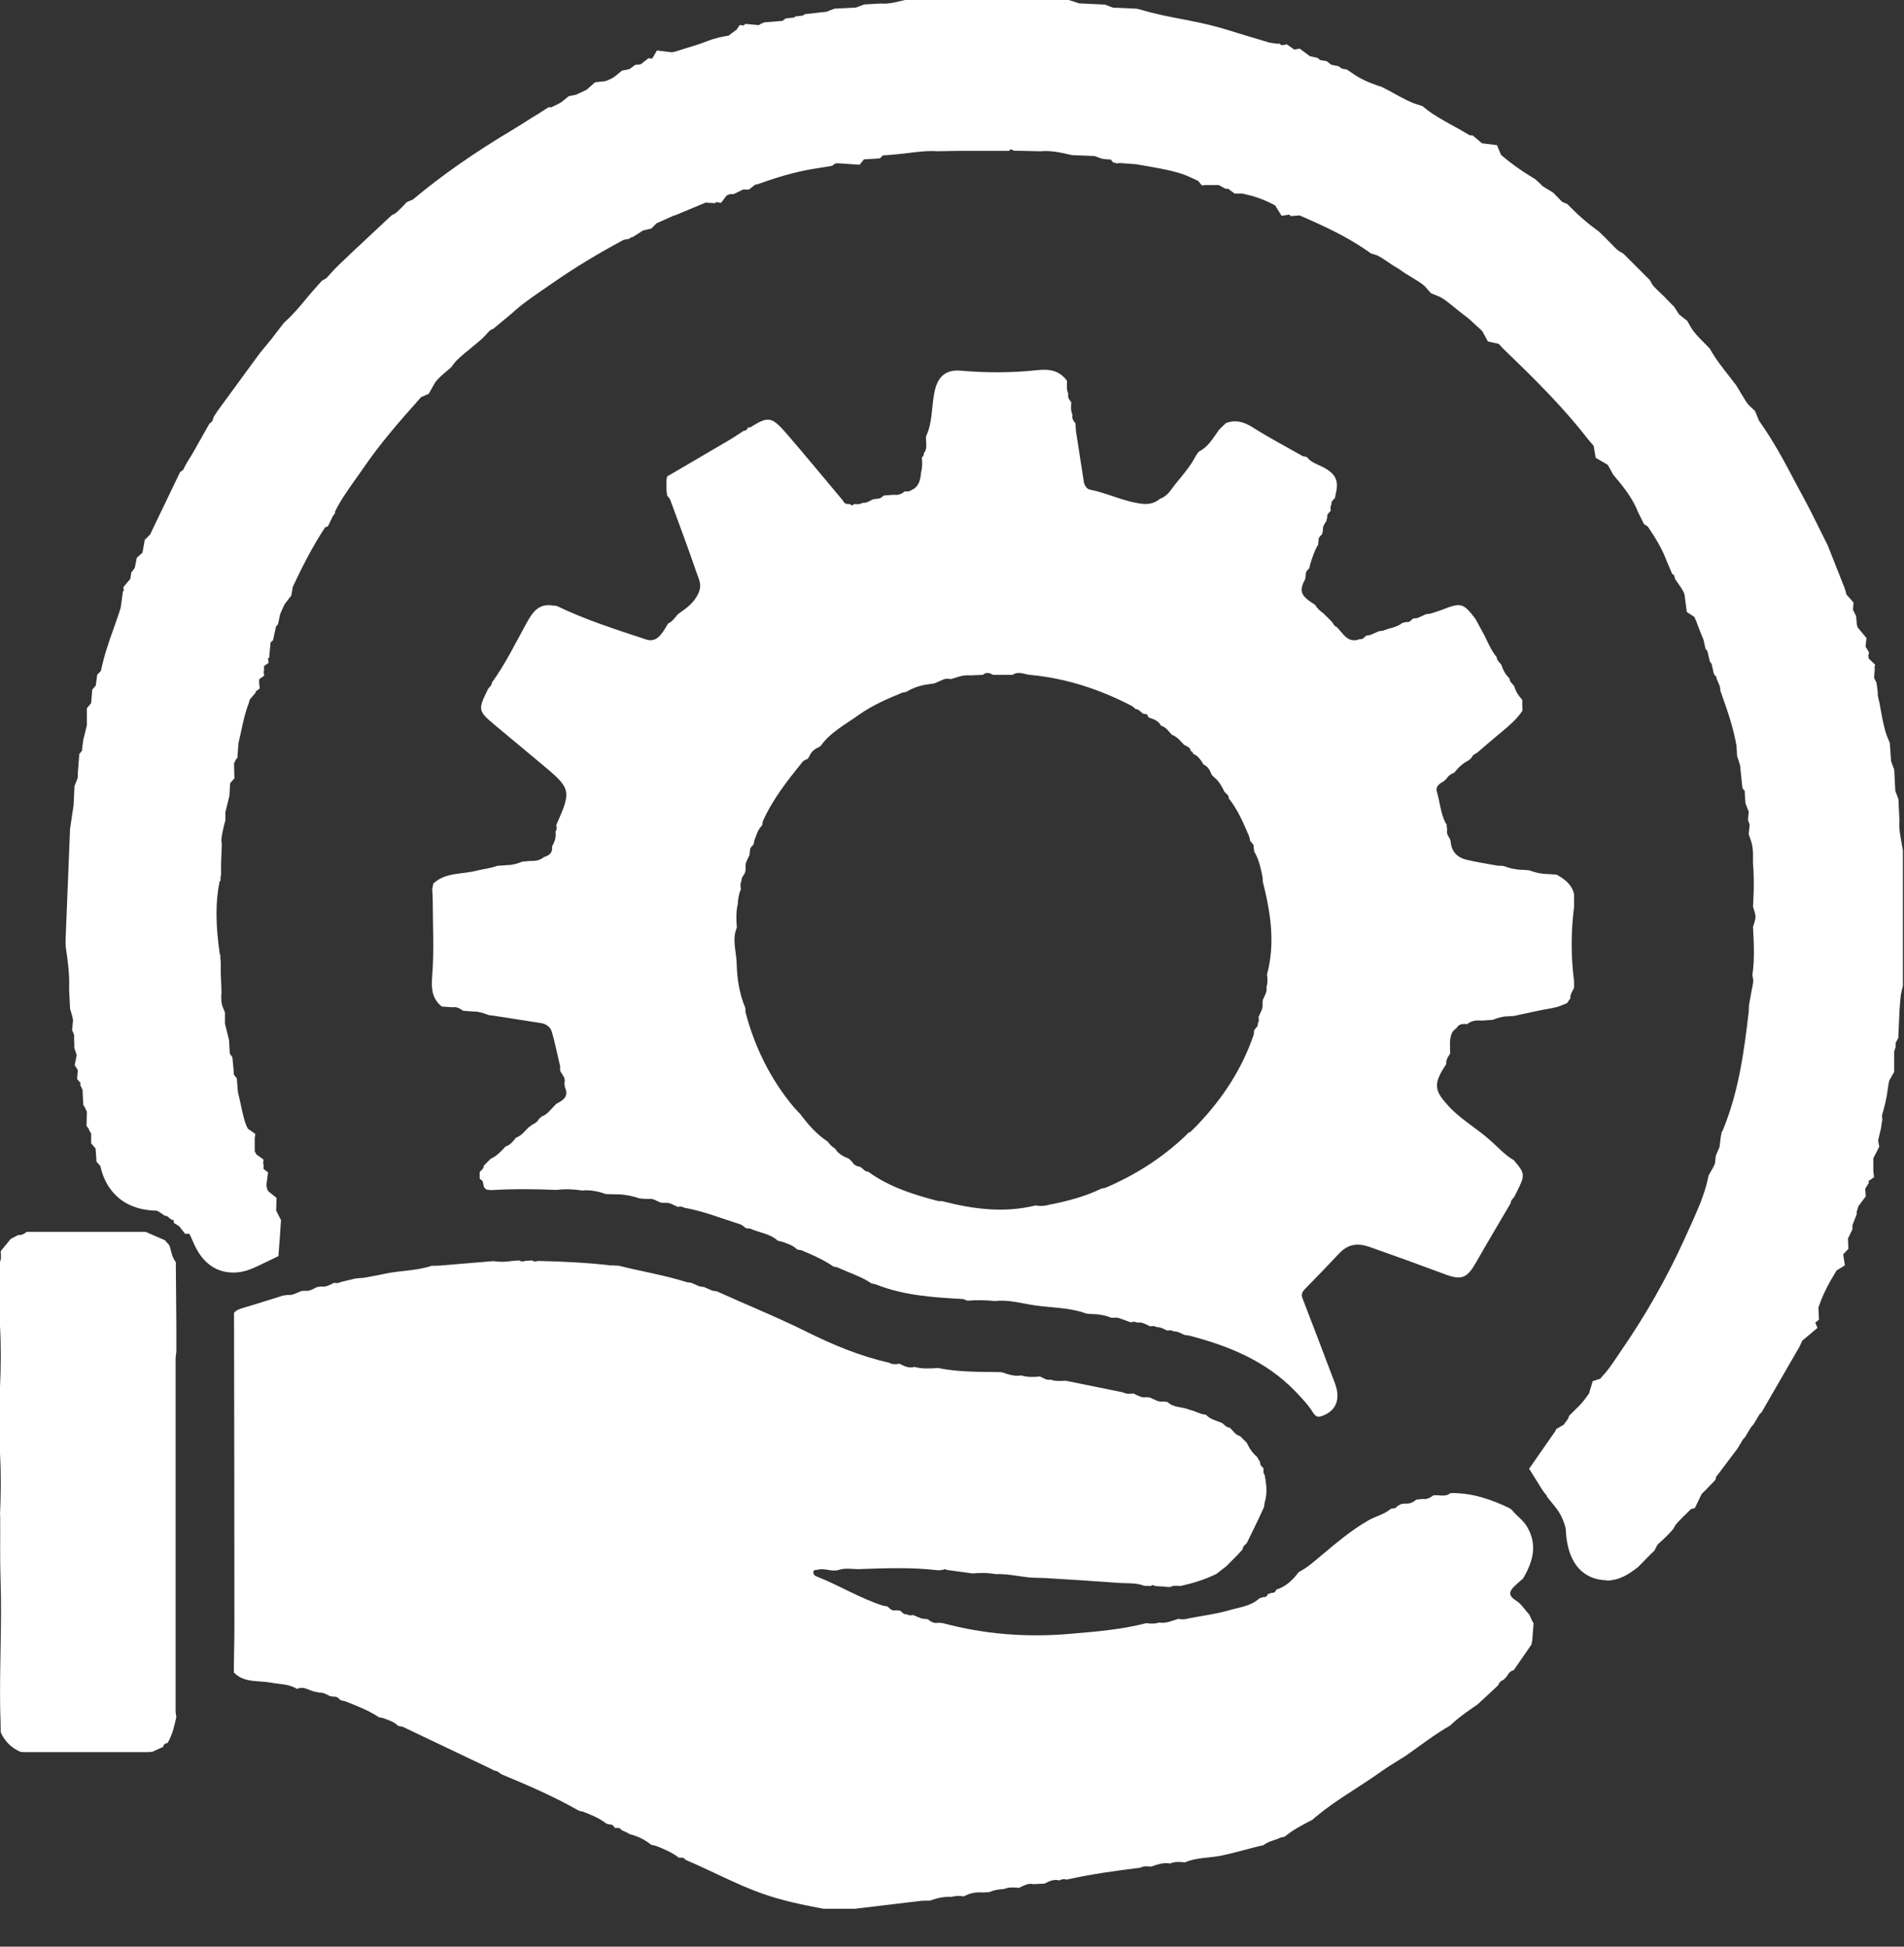 <svg width="45" height="46" viewBox="0 0 45 46" fill="none" xmlns="http://www.w3.org/2000/svg">
<rect x="0" y="0" width="45" height="46" fill="#333333" stroke="none"/>
<g clip-path="url(#clip0_71_33)">
<path d="M20.119 45.105C19.901 45.105 19.682 45.105 19.464 45.105C18.974 45.013 18.489 44.913 18.017 44.747C17.393 44.524 16.807 44.205 16.2 43.947C16.165 43.886 16.104 43.895 16.047 43.899C15.881 43.772 15.689 43.689 15.492 43.615C15.457 43.606 15.427 43.602 15.392 43.593C15.243 43.475 15.077 43.388 14.889 43.344C14.867 43.331 14.85 43.322 14.828 43.309C14.78 43.287 14.736 43.266 14.688 43.244C14.653 43.182 14.592 43.191 14.535 43.196C14.505 43.165 14.492 43.113 14.435 43.117C14.4 43.108 14.369 43.104 14.335 43.095C14.168 42.964 13.976 42.885 13.78 42.811C13.749 42.802 13.714 42.798 13.684 42.789C13.102 42.457 12.491 42.191 11.875 41.937C11.857 41.929 11.84 41.916 11.822 41.907C11.779 41.867 11.735 41.841 11.674 41.837C11.652 41.824 11.634 41.815 11.613 41.802C10.914 41.47 10.21 41.133 9.511 40.801C9.476 40.797 9.446 40.793 9.411 40.784C9.315 40.684 9.184 40.648 9.057 40.6C9.022 40.592 8.991 40.587 8.956 40.579C8.707 40.413 8.428 40.308 8.152 40.199C8.117 40.19 8.087 40.185 8.052 40.177C8.008 40.137 7.969 40.085 7.899 40.094C7.864 40.089 7.833 40.085 7.799 40.081C7.72 40.041 7.641 39.989 7.545 39.998C7.51 39.989 7.48 39.98 7.445 39.976C7.305 39.95 7.178 39.832 7.021 39.91C6.833 39.792 6.615 39.801 6.409 39.762C6.108 39.705 5.771 39.775 5.527 39.521C5.527 39.163 5.54 38.805 5.54 38.442C5.54 35.969 5.535 33.497 5.531 31.024C5.588 30.954 5.662 30.932 5.745 30.906C6.064 30.814 6.379 30.709 6.693 30.613C6.728 30.613 6.759 30.604 6.794 30.6C6.92 30.617 7.025 30.539 7.139 30.504C7.156 30.504 7.174 30.504 7.196 30.5C7.314 30.521 7.401 30.456 7.497 30.412C7.532 30.412 7.563 30.403 7.598 30.399C7.711 30.421 7.803 30.355 7.899 30.312C7.951 30.325 8.004 30.325 8.052 30.294C8.17 30.268 8.288 30.237 8.401 30.211C8.467 30.207 8.537 30.198 8.602 30.194C8.755 30.163 8.908 30.141 9.061 30.106C9.441 30.019 9.834 30.036 10.206 29.91C10.271 29.91 10.341 29.91 10.407 29.905C10.826 29.87 11.246 29.835 11.665 29.8C11.814 29.827 11.962 29.818 12.111 29.796C12.163 29.796 12.216 29.787 12.268 29.783C12.312 29.814 12.364 29.814 12.412 29.796C12.465 29.796 12.517 29.787 12.569 29.783C12.617 29.814 12.665 29.814 12.714 29.796C13.286 29.809 13.858 29.835 14.426 29.901C14.492 29.901 14.557 29.905 14.627 29.91C15.165 30.045 15.711 30.133 16.235 30.299C16.27 30.303 16.3 30.307 16.335 30.312C16.401 30.342 16.471 30.369 16.536 30.399C16.571 30.403 16.602 30.408 16.637 30.412C16.702 30.443 16.772 30.469 16.838 30.5C16.873 30.504 16.903 30.508 16.938 30.513C17.642 30.832 18.358 31.12 19.053 31.465C19.678 31.775 20.32 32.046 21.006 32.199C21.084 32.243 21.172 32.243 21.259 32.225C21.369 32.282 21.482 32.339 21.613 32.3C21.797 32.352 21.98 32.339 22.168 32.326C22.614 32.417 23.068 32.417 23.522 32.422C23.575 32.422 23.623 32.422 23.675 32.426C23.824 32.474 23.968 32.531 24.13 32.501C24.278 32.544 24.431 32.544 24.58 32.527C24.663 32.562 24.733 32.623 24.833 32.601C24.947 32.645 25.065 32.632 25.187 32.627C25.637 32.719 26.091 32.811 26.541 32.902C26.62 32.946 26.707 32.937 26.79 32.929C26.886 32.972 26.978 33.038 27.092 33.016C27.127 33.016 27.157 33.025 27.192 33.029C27.288 33.073 27.38 33.138 27.494 33.117C27.529 33.121 27.559 33.125 27.594 33.13C27.743 33.278 27.961 33.234 28.132 33.322H28.145H28.158C28.241 33.352 28.319 33.383 28.402 33.414C28.437 33.418 28.468 33.427 28.503 33.431C28.599 33.536 28.73 33.566 28.857 33.615C28.931 33.641 28.966 33.733 29.058 33.733C29.141 33.798 29.189 33.907 29.307 33.934C29.359 33.986 29.416 34.043 29.468 34.095C29.525 34.222 29.604 34.335 29.709 34.427C29.735 34.467 29.757 34.506 29.783 34.55C29.77 34.624 29.831 34.654 29.866 34.702C29.857 34.755 29.853 34.807 29.888 34.851C29.932 35.069 29.958 35.292 29.888 35.511C29.884 35.546 29.879 35.576 29.875 35.611C29.814 35.747 29.752 35.878 29.687 36.013L29.468 36.463C29.425 36.507 29.372 36.542 29.368 36.612C29.316 36.669 29.263 36.73 29.206 36.786C29.132 36.861 29.053 36.939 28.979 37.014C28.905 37.07 28.831 37.127 28.756 37.188C28.485 37.324 28.197 37.411 27.904 37.477C27.817 37.472 27.734 37.459 27.651 37.503C27.599 37.503 27.546 37.494 27.494 37.49C27.428 37.49 27.358 37.481 27.293 37.477C27.262 37.45 27.232 37.45 27.201 37.477C27.148 37.477 27.096 37.477 27.044 37.472C26.838 37.394 26.624 37.42 26.415 37.402C25.838 37.359 25.261 37.324 24.684 37.289C24.584 37.289 24.483 37.28 24.383 37.28C24.099 37.258 23.819 37.184 23.531 37.197C23.348 37.162 23.164 37.166 22.981 37.18C22.78 37.153 22.579 37.123 22.378 37.097C22.347 37.075 22.317 37.075 22.286 37.097C22.247 37.097 22.203 37.11 22.164 37.105C21.535 37.031 20.905 37.057 20.276 37.079C20.123 37.075 19.975 37.048 19.822 37.097C19.656 37.149 19.494 37.048 19.332 37.092C19.289 37.105 19.223 37.079 19.223 37.158C19.223 37.202 19.254 37.236 19.293 37.249C19.831 37.459 20.324 37.769 20.875 37.944C20.91 37.949 20.94 37.953 20.975 37.962C21.032 38.01 21.084 38.08 21.176 38.049C21.211 38.053 21.242 38.058 21.277 38.062C21.325 38.097 21.355 38.158 21.43 38.145C21.478 38.176 21.526 38.176 21.578 38.163C21.644 38.189 21.714 38.219 21.779 38.246C21.827 38.25 21.88 38.259 21.928 38.263C22.002 38.324 22.081 38.368 22.181 38.346L22.282 38.355C23.269 38.621 24.274 38.696 25.292 38.608C25.899 38.556 26.502 38.508 27.096 38.355C27.197 38.372 27.297 38.372 27.398 38.342C27.559 38.368 27.703 38.298 27.848 38.254C27.931 38.272 28.018 38.267 28.101 38.241C28.416 38.18 28.739 38.141 29.045 38.053C29.289 37.979 29.565 37.957 29.765 37.769C29.796 37.761 29.827 37.752 29.857 37.739C29.918 37.748 29.945 37.717 29.966 37.669C29.997 37.66 30.028 37.651 30.058 37.638C30.119 37.647 30.146 37.612 30.163 37.564C30.39 37.494 30.552 37.337 30.692 37.153L30.709 37.14C30.915 37.035 31.081 36.878 31.255 36.734C31.596 36.45 31.933 36.162 32.321 35.939C32.501 35.83 32.715 35.79 32.876 35.651C32.933 35.642 32.99 35.651 33.025 35.589C33.06 35.572 33.09 35.554 33.125 35.537C33.16 35.537 33.191 35.532 33.226 35.528C33.326 35.541 33.405 35.493 33.475 35.436C33.523 35.432 33.575 35.428 33.623 35.419C33.724 35.436 33.802 35.393 33.877 35.336C34.012 35.318 34.156 35.384 34.279 35.283C34.781 35.27 35.24 35.428 35.685 35.642C35.703 35.659 35.725 35.672 35.742 35.69C35.847 35.825 35.996 35.917 36.087 36.07C36.349 36.507 36.227 36.909 35.996 37.302C35.93 37.359 35.86 37.416 35.795 37.481C35.668 37.603 35.642 37.704 35.825 37.818C35.952 37.896 36.039 38.04 36.144 38.154L36.21 38.298C36.21 38.298 36.236 38.337 36.245 38.359C36.236 38.495 36.223 38.63 36.214 38.766C36.205 38.8 36.201 38.831 36.192 38.866C36.066 39.05 35.939 39.233 35.808 39.421C35.799 39.434 35.79 39.447 35.777 39.465C35.69 39.486 35.646 39.552 35.607 39.622C35.581 39.648 35.559 39.67 35.532 39.696C35.471 39.718 35.428 39.762 35.406 39.827C35.244 39.976 35.087 40.124 34.925 40.273C34.698 40.43 34.471 40.583 34.274 40.775C33.903 40.985 33.571 41.247 33.221 41.492C33.012 41.623 32.798 41.749 32.597 41.894C32.099 42.248 31.557 42.545 31.085 42.942C31.063 42.964 31.037 42.982 31.015 43.003C30.788 43.121 30.561 43.235 30.364 43.401C30.329 43.41 30.299 43.414 30.264 43.423C30.133 43.488 29.98 43.506 29.862 43.602C29.827 43.611 29.796 43.619 29.761 43.624C29.46 43.698 29.158 43.79 28.852 43.851C28.568 43.908 28.276 43.89 28.005 44.008C27.887 43.995 27.769 43.986 27.655 44.035C27.494 44.004 27.349 44.061 27.201 44.109C27.114 44.1 27.031 44.091 26.948 44.135C26.366 44.205 25.785 44.288 25.209 44.415C25.148 44.397 25.091 44.401 25.038 44.436C24.907 44.397 24.798 44.454 24.684 44.511C24.602 44.511 24.518 44.519 24.431 44.524C24.296 44.489 24.191 44.563 24.082 44.611C23.964 44.598 23.846 44.589 23.732 44.637C23.61 44.646 23.492 44.659 23.383 44.712C23.33 44.712 23.282 44.716 23.23 44.72C23.068 44.707 22.919 44.733 22.78 44.812C22.679 44.795 22.579 44.799 22.478 44.825C22.303 44.812 22.137 44.856 21.976 44.913C21.91 44.913 21.84 44.913 21.775 44.917C21.224 44.983 20.669 45.048 20.119 45.114V45.105Z" fill="white"/>
<path d="M37.975 37.341C37.73 37.341 37.153 37.249 37.027 36.376L37.018 36.31L37.005 36.122C36.961 35.939 36.887 35.777 36.773 35.629L36.559 35.362V35.345C36.52 35.301 36.481 35.253 36.446 35.196L36.14 34.707L36.76 33.816L36.782 33.767L36.957 33.667C36.992 33.619 37.027 33.571 37.062 33.523L37.084 33.457L37.263 33.278C37.35 33.2 37.437 33.099 37.533 32.959L37.555 32.929L37.643 32.636L37.822 32.579L37.883 32.505C37.988 32.4 38.088 32.252 38.198 32.09L38.307 31.928C38.879 31.102 39.382 30.22 39.801 29.302L39.88 29.128C40.063 28.726 40.238 28.35 40.338 27.97L40.382 27.778L40.443 27.668C40.465 27.629 40.517 27.537 40.531 27.498L40.552 27.31L40.64 27.105L40.675 26.821L40.684 26.812V26.768L40.718 26.707L40.788 26.528C41.103 25.698 41.225 24.816 41.33 23.907L41.339 23.736L41.348 23.684C41.361 23.605 41.378 23.527 41.391 23.448C41.413 23.334 41.444 23.203 41.435 23.151L41.417 23.037L41.431 22.924C41.461 22.662 41.457 22.386 41.439 22.054L41.431 21.906L41.474 21.766C41.496 21.696 41.496 21.635 41.474 21.565L41.431 21.421L41.439 21.272C41.457 20.927 41.452 20.648 41.431 20.394V20.337V20.281C41.435 20.11 41.422 19.988 41.391 19.892L41.33 19.713C41.33 19.713 41.352 19.498 41.352 19.485L41.313 19.376L41.33 19.175C41.33 19.175 41.308 19.123 41.291 19.084L41.252 18.974L41.234 18.686L41.182 18.629L41.133 18.162V18.127C41.133 18.127 41.129 18.087 41.094 17.983L41.055 17.865L41.042 17.633C40.976 17.227 40.836 16.816 40.697 16.427L40.666 16.34L40.648 16.218L40.566 16.025V15.995L40.509 15.934L40.452 15.684L40.413 15.636L40.352 15.383L40.308 15.331L40.26 15.112C40.216 15.012 40.177 14.911 40.137 14.806C40.107 14.723 40.076 14.64 40.046 14.579L39.867 14.461L39.814 14.059C39.81 14.015 39.766 13.937 39.687 13.823L39.587 13.679L39.569 13.596L39.521 13.561L39.395 13.268C39.29 12.98 39.137 12.727 38.945 12.443L38.853 12.382L38.713 12.098C38.617 11.853 38.46 11.608 38.184 11.285L38.132 11.224C38.132 11.224 38.01 11.001 37.997 10.983L37.713 10.818L37.665 10.534C37.617 10.481 37.573 10.429 37.529 10.376C36.948 9.625 36.271 8.956 35.572 8.283C35.519 8.235 35.471 8.179 35.423 8.126L35.166 8.069L35.03 7.82C35.03 7.82 34.873 7.676 34.829 7.637C34.772 7.584 34.715 7.528 34.654 7.484C34.558 7.414 34.462 7.335 34.37 7.261C34.226 7.143 34.104 7.043 34.003 7.003L33.82 6.929L33.689 6.781C33.632 6.715 33.51 6.641 33.379 6.562C33.269 6.497 33.165 6.431 33.064 6.357C32.964 6.3 32.867 6.239 32.776 6.173C32.688 6.112 32.584 6.047 32.535 6.029L32.404 5.99L32.291 5.911C31.823 5.588 31.299 5.343 30.714 5.09L30.508 5.107L30.473 5.072L30.29 5.099L30.137 4.854C29.927 4.74 29.704 4.653 29.473 4.6L29.364 4.574H29.18L29.027 4.461H28.966L28.804 4.373H28.481L28.407 4.382L28.315 4.273L28.136 4.19C27.861 4.059 27.515 3.998 27.148 3.932C27.048 3.915 26.948 3.897 26.843 3.88L26.467 3.853L26.384 3.862L26.362 3.845H26.314L26.253 3.77C26.214 3.77 26.17 3.766 26.131 3.762L26.035 3.749L25.943 3.714C25.921 3.705 25.895 3.696 25.868 3.687L25.34 3.666L25.239 3.644C25.034 3.596 24.872 3.569 24.724 3.569C24.689 3.569 24.649 3.569 24.615 3.574H24.562L23.972 3.561L23.889 3.53H23.876L23.85 3.565H22.64L22.164 3.574C22.164 3.574 22.063 3.569 22.028 3.569C21.853 3.569 21.661 3.591 21.456 3.617C21.268 3.639 21.08 3.661 20.892 3.67C20.884 3.67 20.875 3.67 20.87 3.67L20.792 3.744L20.42 3.766L20.316 3.893L19.866 3.862C19.835 3.862 19.804 3.858 19.774 3.858L19.73 3.871L19.665 3.919L19.429 3.958L19.372 3.967C18.935 4.028 18.498 4.142 17.974 4.33L17.913 4.351L17.847 4.365L17.703 4.478H17.563L17.34 4.587H17.248L17.17 4.622L17.043 4.793L16.925 4.775L16.903 4.801L16.676 4.788L15.951 5.09H15.934L15.514 5.278L15.396 5.4L15.195 5.448L14.95 5.605H14.924L14.863 5.645L14.741 5.667C14.12 5.999 13.583 6.326 13.098 6.663L12.875 6.816C12.591 7.012 12.32 7.196 12.098 7.405L11.665 7.764L11.586 7.803C11.56 7.825 11.53 7.86 11.495 7.899L11.394 8.004L11.302 8.083C11.224 8.148 11.163 8.2 11.097 8.253C10.94 8.38 10.804 8.489 10.721 8.602L10.665 8.677L10.595 8.738C10.45 8.86 10.324 8.969 10.276 9.052L10.132 9.306L9.952 9.384L9.891 9.454C9.441 9.957 8.974 10.494 8.581 11.071C8.519 11.163 8.454 11.25 8.393 11.337C8.209 11.6 8.034 11.844 7.917 12.093V12.128L7.868 12.194L7.75 12.438L7.685 12.46C7.379 12.923 7.13 13.421 6.92 13.867L6.885 14.072L6.746 14.252C6.715 14.291 6.671 14.396 6.632 14.487L6.619 14.522L6.571 14.749L6.523 14.806L6.453 15.13L6.396 15.178L6.361 15.545L6.335 15.553L6.348 15.663L6.239 15.741V15.859L6.23 15.868L6.243 15.968L6.125 16.052V16.143L6.138 16.27L6.042 16.34V16.366L5.902 16.532L5.876 16.628C5.806 16.799 5.758 17.008 5.71 17.231C5.684 17.34 5.662 17.454 5.636 17.563L5.614 17.86V17.873V17.904L5.579 17.943L5.531 18.039L5.54 18.393L5.439 18.507L5.422 18.808L5.326 19.193C5.326 19.236 5.326 19.267 5.326 19.298V19.385L5.291 19.52C5.256 19.669 5.225 19.809 5.234 19.887L5.243 19.948L5.225 20.398V20.678L5.212 20.731V20.814L5.19 20.827C5.09 21.316 5.094 21.858 5.195 22.552L5.208 22.561C5.208 22.561 5.208 22.648 5.208 22.653L5.217 22.723V22.976L5.234 23.404V23.448C5.221 23.605 5.234 23.71 5.256 23.776L5.317 23.924V24.086C5.317 24.121 5.317 24.191 5.317 24.191L5.413 24.575L5.431 24.898L5.492 24.982L5.518 25.248L5.527 25.392L5.597 25.484L5.623 25.807C5.649 25.916 5.675 26.021 5.697 26.131C5.741 26.332 5.776 26.502 5.837 26.629L5.859 26.672L6.034 26.795L6.02 26.895V27.205L6.06 27.28L6.23 27.402L6.217 27.498L6.23 27.507V27.625L6.335 27.703L6.296 28.005L6.317 28.11L6.344 28.153L6.536 28.306L6.527 28.608L6.641 28.831L6.619 29.171L6.58 29.683L6.117 29.905C5.942 29.988 5.758 30.071 5.518 30.071C4.876 30.071 4.64 29.525 4.552 29.32C4.517 29.237 4.491 29.184 4.474 29.154H4.373L4.238 28.979L4.107 28.896V28.839L4.041 28.813L3.95 28.739L3.893 28.726L3.757 28.634C3.722 28.612 3.696 28.608 3.692 28.608C2.722 28.586 2.455 27.9 2.385 27.607L2.372 27.555L2.281 27.45L2.259 27.14L2.154 27.017V26.786L2.101 26.694V26.677L2.045 26.607L2.053 26.27L2.001 26.157L1.97 26.117L1.953 25.812C1.953 25.812 1.953 25.772 1.953 25.755L1.896 25.637L1.905 25.593L1.822 25.497L1.839 25.287L1.765 25.169L1.813 24.933L1.756 24.763V24.636C1.748 24.575 1.752 24.518 1.752 24.457L1.704 24.339L1.726 24.116C1.726 24.095 1.713 24.025 1.682 23.924L1.656 23.832L1.634 23.4V23.361C1.647 23.042 1.603 22.705 1.56 22.417L1.551 22.352V22.181L1.656 19.582L1.739 19.027L1.761 18.572L1.817 18.433C1.835 18.393 1.844 18.354 1.839 18.315V18.275L1.874 17.817L1.94 17.738V17.694L1.966 17.493L2.053 17.139C2.053 17.104 2.053 17.078 2.053 17.052V16.737L2.154 16.615L2.18 16.296L2.263 16.2L2.298 15.942L2.385 15.855C2.46 15.483 2.582 15.143 2.691 14.837C2.748 14.675 2.805 14.518 2.853 14.356L2.905 13.976L2.927 13.959L2.914 13.876L3.08 13.679L3.102 13.531L3.185 13.421L3.233 13.181L3.368 13.059L3.421 12.757L3.552 12.626C3.569 12.591 3.583 12.556 3.6 12.521L4.255 11.158L4.33 11.101C4.36 11.036 4.395 10.97 4.434 10.905C4.544 10.735 4.64 10.56 4.74 10.381L4.946 10.018L5.016 9.952L5.055 9.843L5.147 9.703L6.138 8.349L6.418 8.008L6.706 7.633L6.763 7.58C6.925 7.432 7.082 7.248 7.244 7.051C7.335 6.942 7.423 6.837 7.519 6.733L7.606 6.636L7.716 6.571C7.737 6.549 7.768 6.514 7.799 6.479C7.873 6.396 7.947 6.317 8.026 6.243L8.31 5.972L9.253 5.09L9.35 5.037C9.376 5.02 9.45 4.946 9.494 4.902L9.616 4.775L9.76 4.714C10.442 4.142 11.219 3.6 12.137 3.054C12.281 2.966 12.425 2.875 12.569 2.783L12.762 2.665L12.779 2.652L12.967 2.534H13.037L13.05 2.525C13.142 2.482 13.238 2.438 13.277 2.407L13.443 2.272L13.622 2.237C13.67 2.211 13.718 2.189 13.767 2.167C13.802 2.15 13.841 2.136 13.871 2.115L14.064 1.944L14.308 1.918C14.4 1.883 14.487 1.844 14.535 1.804L14.701 1.669L14.876 1.634L15.012 1.534L15.143 1.52L15.326 1.376L15.414 1.385L15.527 1.193L15.877 1.236L15.96 1.219C16.038 1.193 16.117 1.171 16.196 1.145C16.375 1.092 16.558 1.035 16.733 0.966C16.899 0.9 17.048 0.874 17.157 0.852C17.179 0.852 17.196 0.843 17.218 0.843L17.384 0.717H17.397L17.485 0.59L17.581 0.603L17.611 0.564L17.934 0.594L18.004 0.55H18.026L18.057 0.529L18.489 0.494L18.577 0.433L18.769 0.415L18.795 0.389L18.983 0.367L19.014 0.336L19.512 0.28H19.529C19.551 0.271 19.721 0.205 19.721 0.205L20.228 0.179C20.25 0.17 20.425 0.105 20.425 0.105L20.822 0.083L20.892 0.087C21.019 0.087 21.154 0.057 21.294 0.022L21.39 0H21.508H25.257L25.384 0.039C25.423 0.052 25.502 0.079 25.502 0.079L26.117 0.109L26.253 0.162C26.305 0.183 26.327 0.183 26.327 0.183H26.38L26.865 0.205L26.987 0.236C27.293 0.328 27.62 0.393 27.97 0.459L28.337 0.533C28.66 0.599 28.962 0.69 29.254 0.782C29.368 0.817 29.997 1.005 29.997 1.005L30.189 1.035L30.229 1.027L30.294 1.07L30.416 1.049L30.526 1.127L30.591 1.171L30.718 1.149L30.958 1.328L31.137 1.367L31.203 1.42L31.356 1.446L31.461 1.529L31.644 1.568L31.71 1.621L31.832 1.643L31.994 1.752C32.147 1.857 32.339 1.949 32.588 2.032L32.645 2.049L32.697 2.075C32.793 2.123 32.885 2.171 32.977 2.224C33.151 2.32 33.322 2.412 33.47 2.46L33.619 2.508L33.741 2.604C33.907 2.731 34.113 2.844 34.331 2.966C34.467 3.041 34.602 3.115 34.737 3.198H34.803L35.026 3.386L35.38 3.43L35.476 3.661C35.699 3.853 35.952 4.033 36.218 4.194L36.284 4.233L36.341 4.286C36.38 4.321 36.424 4.36 36.459 4.4L36.708 4.552C36.708 4.552 36.904 4.753 36.922 4.771L37.04 4.819L37.162 4.941C37.341 5.12 37.533 5.286 37.739 5.435L37.787 5.47L37.896 5.575C37.949 5.627 38.001 5.68 38.053 5.732C38.136 5.819 38.219 5.907 38.272 5.937L38.368 5.994L38.993 6.619L39.05 6.719C39.076 6.763 39.159 6.846 39.237 6.916C39.298 6.973 39.36 7.034 39.416 7.095L39.535 7.217L39.556 7.231L39.674 7.414C39.674 7.414 39.687 7.436 39.735 7.471L39.875 7.58L39.963 7.733C40.006 7.812 40.081 7.899 40.181 8.004L40.408 8.235L40.465 8.332C40.566 8.502 40.701 8.677 40.845 8.86C40.902 8.934 41.037 9.109 41.037 9.109L41.055 9.14C41.094 9.201 41.129 9.262 41.168 9.328C41.23 9.433 41.295 9.537 41.339 9.581L41.479 9.712C41.479 9.712 41.566 9.926 41.575 9.944C41.907 10.411 42.169 10.896 42.418 11.372C42.488 11.503 42.558 11.634 42.628 11.765C42.767 12.019 42.894 12.277 43.021 12.534L43.196 12.884L43.567 13.823C43.593 13.876 43.619 13.963 43.641 14.05L43.807 14.238L43.794 14.409L43.868 14.557L43.886 14.758C43.895 14.784 43.899 14.806 43.903 14.824L44.113 15.077L44.091 15.278L44.174 15.418L44.157 15.492L44.166 15.562L44.318 15.706L44.301 15.785L44.31 15.794L44.292 16.017L44.349 16.13L44.38 16.349V16.436C44.41 16.549 44.432 16.659 44.45 16.772C44.493 17.017 44.537 17.244 44.611 17.428L44.664 17.554L44.694 17.983C44.703 18.009 44.712 18.031 44.72 18.057L44.768 18.183L44.795 18.69C44.803 18.712 44.869 18.887 44.869 18.887L44.891 19.372V19.424C44.878 19.56 44.908 19.726 44.943 19.922L44.974 20.097V23.295L44.948 23.4C44.917 23.522 44.908 23.675 44.895 23.854L44.865 24.527L44.803 24.641V24.741L44.768 24.846C44.768 24.877 44.768 24.907 44.768 24.942C44.768 24.995 44.768 25.047 44.768 25.099V25.327L44.655 25.528C44.642 25.558 44.624 25.672 44.615 25.746C44.602 25.847 44.585 25.947 44.563 26.043C44.546 26.113 44.528 26.179 44.511 26.248C44.498 26.288 44.484 26.327 44.48 26.371L44.489 26.463L44.476 26.515L44.458 26.655L44.388 26.948L44.415 27.096L44.275 27.371V27.682L44.292 27.817L44.161 27.909V27.918L44.17 27.948L44.083 28.092L44.096 28.271L43.925 28.498C43.925 28.498 43.895 28.599 43.882 28.634V28.691L43.781 28.953V29.049L43.676 29.267L43.685 29.512L43.563 29.639L43.602 29.901L43.405 30.023L43.261 30.268C43.152 30.46 43.056 30.666 42.977 30.897L42.99 31.185L42.903 31.255L42.955 31.378L42.602 31.675L42.593 31.688L42.527 31.828L41.636 33.37L41.584 33.422L41.452 33.645C41.452 33.645 41.391 33.719 41.383 33.728L41.243 33.96L41.195 34.012L41.064 34.231L40.557 34.903L40.544 34.969L40.295 35.227C40.264 35.257 40.233 35.283 40.212 35.314L40.059 35.633L39.958 35.664C39.906 35.72 39.853 35.773 39.797 35.825C39.709 35.913 39.622 35.996 39.587 36.057L39.548 36.127L39.495 36.188C39.425 36.267 39.351 36.341 39.272 36.411C39.233 36.446 39.194 36.476 39.163 36.52L39.102 36.642L39.019 36.721L38.713 37.031L38.661 37.07C38.521 37.175 38.289 37.35 37.957 37.35L37.975 37.341Z" fill="white"/>
<path d="M37.975 36.904C37.547 36.904 37.481 36.459 37.459 36.315L37.437 36.048C37.389 35.816 37.285 35.585 37.123 35.371L36.97 35.183L36.961 35.144C36.909 35.091 36.856 35.043 36.813 34.973L36.66 34.729L37.053 34.165L37.097 34.148L37.123 34.086L37.249 34.012C37.249 34.012 37.28 33.968 37.302 33.938C37.333 33.89 37.367 33.846 37.402 33.802L37.446 33.75L37.455 33.733L37.547 33.619C37.66 33.518 37.765 33.392 37.883 33.23L37.953 33.134L37.992 33.025L38.066 32.99L38.106 32.942L38.119 32.92L38.189 32.833C38.32 32.697 38.434 32.531 38.556 32.356L38.661 32.199C39.251 31.352 39.766 30.447 40.194 29.508L40.273 29.333C40.465 28.914 40.648 28.52 40.758 28.105L40.793 27.957L40.823 27.904C40.889 27.782 40.941 27.682 40.959 27.59L40.976 27.45L41.064 27.245L41.09 27.044L41.142 26.974L41.133 26.899L41.16 26.865L41.151 26.83L41.199 26.703C41.531 25.816 41.662 24.855 41.771 23.942V23.798L41.78 23.771C41.793 23.697 41.806 23.623 41.824 23.553C41.859 23.383 41.889 23.234 41.872 23.103L41.863 23.046V22.989C41.902 22.697 41.898 22.404 41.881 22.05V21.976L41.898 21.906C41.942 21.753 41.942 21.609 41.898 21.456L41.876 21.382V21.307C41.898 20.94 41.894 20.643 41.867 20.368V20.337V20.307C41.876 20.084 41.854 19.909 41.802 19.761L41.771 19.669L41.78 19.573C41.785 19.516 41.793 19.442 41.789 19.42L41.767 19.341V19.228C41.767 19.158 41.741 19.062 41.706 18.957L41.688 18.9L41.671 18.612C41.671 18.612 41.671 18.546 41.671 18.524L41.601 18.45L41.57 18.157C41.566 18.035 41.535 17.939 41.505 17.852L41.483 17.79L41.47 17.576C41.404 17.161 41.252 16.711 41.103 16.292L41.085 16.248L41.068 16.113L40.985 15.916L40.972 15.816L40.911 15.741L40.858 15.492L40.823 15.448L40.793 15.335L40.758 15.186L40.723 15.143L40.692 15.025L40.684 14.972C40.635 14.867 40.596 14.758 40.557 14.653C40.504 14.505 40.456 14.378 40.386 14.273L40.286 14.208L40.255 14.002C40.238 13.854 40.151 13.705 40.054 13.57L40.006 13.496L39.967 13.312L39.871 13.242L39.81 13.089C39.687 12.753 39.504 12.456 39.272 12.119L39.224 12.089L39.133 11.932C38.993 11.565 38.748 11.25 38.534 10.992L38.508 10.962L38.429 10.818C38.385 10.735 38.342 10.652 38.307 10.634L38.128 10.529L38.093 10.324C38.093 10.324 38.04 10.258 38.005 10.223C37.966 10.18 37.927 10.136 37.892 10.092C37.293 9.319 36.577 8.611 35.891 7.951C35.847 7.908 35.808 7.864 35.764 7.816C35.729 7.777 35.677 7.72 35.659 7.707L35.467 7.663L35.375 7.493L35.31 7.466L35.266 7.414L35.144 7.3C35.074 7.235 35.004 7.169 34.925 7.113C34.834 7.047 34.746 6.977 34.659 6.903C34.497 6.772 34.344 6.645 34.182 6.58L34.091 6.54L34.025 6.466C33.925 6.352 33.781 6.265 33.615 6.165C33.51 6.099 33.405 6.038 33.304 5.964C33.208 5.911 33.117 5.85 33.025 5.789C32.894 5.701 32.78 5.623 32.666 5.592L32.601 5.57L32.544 5.531C32.024 5.168 31.448 4.911 30.805 4.631L30.788 4.622L30.67 4.635L30.622 4.587L30.508 4.605L30.434 4.487L30.364 4.461C30.115 4.321 29.849 4.22 29.573 4.155L29.412 4.116H29.324L29.198 4.015L29.093 4.006L28.909 3.91H28.66L28.638 3.884L28.586 3.893L28.52 3.814H28.42L28.324 3.77C27.992 3.609 27.62 3.548 27.223 3.478C27.114 3.46 27.009 3.438 26.899 3.421L26.537 3.399L26.524 3.382H26.48L26.415 3.307C26.38 3.307 26.345 3.312 26.31 3.312C26.27 3.312 26.235 3.312 26.196 3.303H26.148L26.1 3.281C26.035 3.255 25.956 3.229 25.912 3.229L25.388 3.207L25.349 3.198C25.113 3.141 24.916 3.115 24.733 3.115C24.684 3.115 24.632 3.115 24.584 3.119H24.532L24.064 3.106L23.99 3.08C23.955 3.067 23.924 3.063 23.894 3.063C23.863 3.063 23.828 3.067 23.793 3.08L23.719 3.106H22.644L22.194 3.115C22.12 3.115 22.076 3.115 22.032 3.115C21.832 3.115 21.626 3.141 21.408 3.167C21.229 3.189 21.054 3.211 20.875 3.22C20.84 3.22 20.704 3.22 20.7 3.22L20.613 3.303L20.442 3.312H20.398C20.359 3.312 20.32 3.312 20.281 3.312H20.254L20.158 3.386L20.123 3.43L19.896 3.417C19.857 3.417 19.817 3.412 19.778 3.412C19.743 3.412 19.713 3.412 19.695 3.421L19.595 3.447H19.568L19.516 3.482L19.381 3.513L19.28 3.526C18.848 3.587 18.389 3.705 17.834 3.906L17.803 3.919L17.672 3.941L17.576 4.019H17.476L17.257 4.133L17.166 4.124L16.96 4.233H16.921L16.864 4.308L16.781 4.295L16.75 4.325H16.624L15.89 4.627H15.864L15.711 4.697L15.274 4.893L15.186 4.985L15.038 5.02L14.846 5.147H14.819L14.719 5.208L14.614 5.225C13.954 5.579 13.382 5.924 12.867 6.283L12.648 6.435C12.351 6.641 12.067 6.833 11.822 7.065L11.442 7.379L11.403 7.401C11.342 7.432 11.276 7.501 11.202 7.58L11.128 7.659L11.04 7.742C10.975 7.799 10.914 7.851 10.852 7.899C10.682 8.039 10.52 8.17 10.402 8.323L10.376 8.358L10.341 8.388C10.158 8.546 10.014 8.668 9.926 8.821L9.856 8.948L9.725 9.004C9.725 9.004 9.677 9.057 9.651 9.087L9.599 9.144C9.14 9.655 8.659 10.21 8.253 10.804C8.192 10.892 8.131 10.979 8.069 11.066C7.873 11.346 7.685 11.608 7.55 11.892L7.471 12.063L7.44 12.071C7.069 12.613 6.772 13.203 6.532 13.714L6.505 13.867L6.435 13.954C6.366 14.042 6.317 14.16 6.261 14.295L6.23 14.369L6.195 14.531L6.147 14.588L6.082 14.872L6.003 14.942L5.981 15.243L5.924 15.265V15.283L5.889 15.326L5.907 15.444L5.824 15.505V15.645L5.793 15.671L5.802 15.75L5.719 15.807V15.951L5.688 15.973L5.697 16.052L5.618 16.108V16.139L5.531 16.3L5.496 16.445C5.409 16.65 5.361 16.882 5.304 17.126C5.278 17.244 5.251 17.362 5.221 17.48L5.203 17.725L5.164 17.777L5.173 17.812L5.103 17.956C5.107 17.956 5.112 17.978 5.112 18V18.227L5.029 18.328C5.029 18.349 5.029 18.38 5.029 18.406L5.011 18.734L4.915 19.114L4.898 19.149C4.898 19.149 4.902 19.166 4.902 19.18C4.902 19.215 4.902 19.328 4.902 19.328L4.88 19.42C4.836 19.612 4.797 19.782 4.815 19.931V19.962L4.801 20.385V20.626L4.793 20.674C4.666 21.259 4.666 21.888 4.797 22.718V22.753L4.801 22.981L4.815 23.374C4.801 23.645 4.815 23.802 4.871 23.933L4.902 24.007V24.086C4.902 24.121 4.902 24.156 4.902 24.186C4.902 24.208 4.902 24.226 4.902 24.248L5.002 24.632L5.024 25.043L5.081 25.117L5.103 25.27L5.116 25.48L5.103 25.536L5.182 25.637L5.203 25.764L5.212 25.873C5.243 25.986 5.265 26.1 5.291 26.218C5.339 26.436 5.383 26.642 5.466 26.817L5.505 26.899V26.943L5.588 27L5.579 27.079L5.605 27.101V27.315L5.71 27.507V27.55L5.789 27.607L5.78 27.686L5.815 27.712V27.852L5.894 27.913L5.876 28.031L5.929 28.276V28.285L5.955 28.319L6.029 28.446L6.112 28.516V28.713L6.217 28.931L6.182 29.403L5.95 29.517C5.793 29.591 5.684 29.643 5.535 29.643C5.182 29.643 5.055 29.351 4.967 29.154C4.876 28.948 4.81 28.831 4.718 28.769L4.657 28.73H4.605L4.552 28.665H4.544V28.656L4.474 28.568C4.443 28.525 4.395 28.494 4.33 28.468L4.273 28.442L4.225 28.402C4.225 28.402 4.185 28.367 4.168 28.35L4.076 28.328L4.006 28.285C3.91 28.223 3.805 28.184 3.709 28.184C3.098 28.171 2.888 27.813 2.818 27.52L2.8 27.384L2.722 27.288L2.7 26.983L2.591 26.86L2.608 26.677L2.569 26.607L2.578 26.55L2.512 26.471V26.301V26.248C2.512 26.222 2.512 26.196 2.512 26.174L2.442 26.035L2.451 26.017L2.425 25.982L2.407 25.816C2.407 25.785 2.407 25.75 2.407 25.72C2.407 25.698 2.407 25.681 2.407 25.659L2.35 25.541L2.377 25.462L2.285 25.357L2.302 25.187L2.246 25.095L2.281 24.925C2.281 24.925 2.259 24.842 2.241 24.794L2.206 24.689V24.628C2.202 24.575 2.206 24.527 2.206 24.475C2.206 24.44 2.206 24.387 2.206 24.374L2.163 24.274L2.176 24.173C2.184 24.073 2.154 23.951 2.119 23.824L2.106 23.776L2.088 23.431C2.101 23.037 2.053 22.675 2.005 22.369V22.334L2.001 22.198L2.101 19.643L2.184 19.088L2.202 18.686L2.228 18.616C2.267 18.52 2.285 18.428 2.285 18.328L2.307 18.009L2.399 17.891C2.399 17.891 2.399 17.891 2.394 17.891C2.385 17.891 2.385 17.852 2.385 17.817V17.733L2.403 17.585L2.495 17.218L2.508 17.183C2.503 17.183 2.503 17.166 2.499 17.148V17.056V16.899L2.586 16.794L2.613 16.475L2.691 16.384L2.722 16.143L2.8 16.065C2.862 15.671 2.988 15.322 3.111 14.981C3.176 14.802 3.237 14.627 3.29 14.444L3.325 14.177L3.399 14.103L3.39 14.011L3.5 13.863L3.526 13.697C3.526 13.697 3.6 13.601 3.604 13.601L3.644 13.399L3.749 13.303C3.749 13.303 3.783 13.22 3.797 13.177V13.159L3.84 12.958L3.936 12.862L3.945 12.845C3.967 12.797 3.984 12.748 4.006 12.7L4.614 11.429L4.701 11.364C4.701 11.364 4.71 11.329 4.723 11.302C4.749 11.241 4.78 11.18 4.815 11.128C4.928 10.948 5.033 10.765 5.133 10.582L5.304 10.28L5.352 10.232C5.387 10.197 5.417 10.145 5.448 10.062L5.47 10.001L6.483 8.62L6.767 8.27L7.038 7.912L7.069 7.886C7.252 7.716 7.414 7.523 7.589 7.314C7.676 7.209 7.764 7.104 7.855 7.003L7.899 6.955L7.951 6.92C8.008 6.885 8.065 6.82 8.131 6.746C8.192 6.676 8.257 6.606 8.327 6.545L8.62 6.269L9.52 5.426L9.568 5.4C9.651 5.356 9.73 5.273 9.817 5.186L9.878 5.125L10.001 5.077C10.673 4.504 11.451 3.963 12.373 3.412C12.521 3.325 12.67 3.229 12.818 3.137L13.116 2.949H13.155L13.207 2.923C13.373 2.844 13.482 2.796 13.566 2.726L13.649 2.656L13.784 2.63C13.841 2.6 13.902 2.569 13.963 2.543C14.046 2.503 14.116 2.473 14.155 2.438L14.252 2.355L14.431 2.324C14.579 2.267 14.719 2.211 14.819 2.128L14.902 2.062L15.068 2.027L15.182 1.94L15.322 1.927L15.466 1.813L15.553 1.822L15.715 1.739L15.772 1.643L15.912 1.66L16.108 1.617C16.161 1.599 16.248 1.573 16.34 1.547C16.532 1.49 16.729 1.433 16.912 1.354C17.035 1.306 17.148 1.284 17.253 1.267C17.332 1.254 17.419 1.236 17.445 1.215L17.554 1.132H17.646L17.707 1.04L17.782 1.049L17.821 1L18.052 1.022L18.118 0.983L18.175 0.992L18.236 0.944L18.38 0.926L18.66 0.904L18.734 0.848L18.9 0.821C18.9 0.821 18.965 0.821 18.979 0.821L19.014 0.786C19.014 0.786 19.184 0.769 19.193 0.769L19.223 0.738L19.547 0.703H19.577C19.625 0.703 19.704 0.673 19.765 0.651L19.831 0.629L20.281 0.607C20.329 0.607 20.407 0.577 20.473 0.555L20.534 0.533L20.831 0.516C20.831 0.516 20.91 0.52 20.932 0.52C21.08 0.52 21.242 0.481 21.412 0.441L21.46 0.428H21.526H25.209L25.379 0.485C25.423 0.498 25.484 0.524 25.506 0.524L25.567 0.511L26.043 0.537L26.109 0.564C26.196 0.599 26.275 0.616 26.34 0.616H26.366H26.423L26.803 0.638L26.873 0.655C27.201 0.756 27.542 0.821 27.896 0.891L28.258 0.966C28.56 1.027 28.852 1.118 29.136 1.201C29.25 1.236 29.368 1.271 29.482 1.306C29.591 1.337 29.905 1.433 29.905 1.433L30.089 1.464L30.133 1.499H30.15L30.211 1.538L30.334 1.516L30.434 1.599H30.447L30.508 1.638L30.631 1.617C30.631 1.617 30.779 1.734 30.784 1.739L30.954 1.774L31.028 1.835L31.19 1.861C31.19 1.861 31.282 1.935 31.286 1.935L31.461 1.975L31.535 2.036L31.679 2.058L31.758 2.11C31.946 2.237 32.168 2.346 32.457 2.442L32.483 2.451L32.509 2.464C32.601 2.508 32.688 2.556 32.776 2.604C32.972 2.709 33.156 2.809 33.344 2.87L33.418 2.892L33.479 2.94C33.671 3.089 33.894 3.211 34.126 3.342C34.27 3.421 34.41 3.5 34.55 3.587L34.58 3.604L34.602 3.626H34.641L34.759 3.727C34.803 3.766 34.838 3.797 34.851 3.801L35.1 3.832L35.131 3.936L35.152 3.954C35.406 4.177 35.69 4.382 35.991 4.561L36.026 4.583L36.057 4.609C36.096 4.644 36.131 4.679 36.166 4.718C36.184 4.736 36.201 4.758 36.223 4.775L36.28 4.793L36.301 4.81L36.441 4.898L36.559 5.016C36.62 5.077 36.677 5.138 36.717 5.155L36.795 5.19L36.856 5.251C37.048 5.448 37.263 5.627 37.485 5.789L37.507 5.806L37.59 5.885C37.638 5.933 37.686 5.981 37.734 6.033C37.844 6.151 37.94 6.252 38.049 6.313L38.097 6.344L38.639 6.885L38.669 6.938C38.726 7.038 38.822 7.13 38.936 7.235C38.993 7.287 39.05 7.344 39.102 7.397L39.167 7.466L39.189 7.523L39.246 7.554L39.303 7.646C39.338 7.702 39.39 7.755 39.465 7.812L39.535 7.864L39.578 7.938C39.644 8.056 39.74 8.166 39.858 8.292L40.05 8.489L40.076 8.537C40.19 8.738 40.338 8.921 40.496 9.122C40.552 9.192 40.609 9.267 40.662 9.336C40.718 9.424 40.753 9.481 40.788 9.542C40.871 9.686 40.946 9.808 41.037 9.896L41.107 9.961C41.107 9.961 41.164 10.101 41.173 10.127C41.501 10.582 41.771 11.084 42.029 11.569C42.099 11.7 42.169 11.835 42.243 11.966C42.379 12.216 42.501 12.465 42.628 12.718L42.785 13.037L43.161 13.972C43.187 14.024 43.204 14.103 43.226 14.177C43.235 14.203 43.239 14.234 43.248 14.26L43.37 14.396L43.357 14.496L43.445 14.662L43.458 14.811C43.493 14.933 43.515 15.016 43.55 15.055L43.667 15.195L43.65 15.361L43.715 15.466L43.702 15.514L43.729 15.549L43.755 15.711C43.755 15.711 43.755 15.737 43.755 15.746L43.847 15.833L43.834 15.89L43.847 15.903V16.078L43.925 16.226L43.952 16.353L43.96 16.471C43.986 16.589 44.008 16.707 44.03 16.829C44.078 17.096 44.126 17.349 44.218 17.576L44.244 17.642L44.27 17.969V18.004C44.27 18.048 44.301 18.127 44.323 18.197L44.345 18.258L44.367 18.673C44.367 18.752 44.397 18.83 44.419 18.896L44.445 18.961L44.463 19.354V19.376C44.45 19.564 44.484 19.765 44.524 19.979L44.55 20.115V23.221L44.537 23.273C44.498 23.435 44.484 23.614 44.471 23.802V23.85L44.445 24.387L44.401 24.475C44.401 24.475 44.384 24.536 44.384 24.588V24.654L44.362 24.715C44.345 24.763 44.349 24.846 44.353 24.933C44.353 24.982 44.353 25.025 44.353 25.073V25.187L44.297 25.287C44.244 25.379 44.227 25.51 44.205 25.659C44.192 25.75 44.179 25.838 44.157 25.925C44.144 25.986 44.126 26.043 44.109 26.104C44.083 26.196 44.056 26.288 44.061 26.345V26.393L44.043 26.554L43.956 26.917L43.965 26.991L43.908 27.135L43.851 27.245V27.489L43.825 27.511L43.838 27.59L43.751 27.651V27.752L43.702 27.808L43.715 27.861L43.65 27.965L43.663 28.105L43.558 28.263C43.558 28.263 43.528 28.346 43.515 28.389L43.458 28.56V28.586L43.41 28.752L43.357 28.852V28.887L43.309 29.053L43.257 29.158V29.329L43.148 29.442L43.126 29.556L43.143 29.669L43.056 29.726V29.735L42.982 29.835L42.995 29.875L42.903 30.036C42.776 30.255 42.667 30.491 42.58 30.753L42.553 30.827V30.945L42.387 31.098L42.44 31.233L42.274 31.373L42.204 31.487L42.147 31.614L41.3 33.086L41.234 33.147V33.16L41.107 33.37C41.107 33.37 41.05 33.435 41.029 33.457V33.466L40.906 33.667L40.854 33.733L40.832 33.754V33.772L40.71 33.968L40.155 34.698L40.146 34.737L39.989 34.899C39.919 34.969 39.862 35.026 39.836 35.078L39.762 35.24L39.714 35.257L39.661 35.332C39.609 35.388 39.552 35.445 39.495 35.502C39.382 35.615 39.281 35.712 39.215 35.821L39.194 35.856L39.167 35.886C39.106 35.956 39.041 36.017 38.975 36.079C38.892 36.157 38.818 36.223 38.787 36.288L38.757 36.349L38.429 36.686L38.403 36.703C38.285 36.795 38.15 36.896 37.966 36.896L37.975 36.904Z" fill="white"/>
<path d="M43.829 17.76C43.834 17.843 43.842 17.926 43.847 18.009C43.847 18.135 43.886 18.249 43.93 18.363C43.934 18.481 43.943 18.594 43.947 18.712C43.947 18.839 43.986 18.952 44.03 19.066C44.035 19.166 44.039 19.267 44.043 19.367C44.026 19.643 44.083 19.905 44.131 20.171C44.131 21.176 44.131 22.181 44.131 23.186C44.078 23.4 44.065 23.623 44.048 23.841C44.043 23.99 44.035 24.143 44.03 24.291C43.982 24.387 43.965 24.488 43.96 24.597C43.903 24.759 43.93 24.929 43.93 25.095C43.798 25.331 43.798 25.602 43.742 25.851C43.702 26.03 43.619 26.209 43.637 26.401C43.637 26.436 43.628 26.467 43.624 26.502C43.598 26.602 43.576 26.703 43.55 26.808C43.519 26.856 43.519 26.904 43.528 26.956C43.51 26.991 43.493 27.022 43.475 27.057C43.392 27.127 43.423 27.218 43.423 27.306C43.392 27.332 43.37 27.363 43.375 27.406C43.3 27.459 43.327 27.537 43.322 27.607C43.274 27.668 43.231 27.725 43.252 27.808C43.213 27.869 43.213 27.939 43.222 28.009C43.139 28.114 43.117 28.241 43.073 28.363C42.999 28.416 43.021 28.494 43.025 28.564C43.008 28.599 42.99 28.63 42.973 28.665C42.898 28.717 42.92 28.796 42.925 28.866C42.907 28.901 42.89 28.931 42.872 28.966C42.798 29.018 42.82 29.097 42.82 29.167C42.789 29.198 42.737 29.211 42.741 29.267C42.733 29.302 42.728 29.333 42.719 29.368C42.693 29.394 42.663 29.42 42.667 29.468C42.61 29.503 42.61 29.56 42.615 29.621C42.58 29.665 42.532 29.704 42.536 29.765C42.532 29.779 42.523 29.792 42.518 29.809C42.518 29.818 42.518 29.822 42.523 29.831C42.374 30.084 42.256 30.351 42.16 30.626C42.099 30.661 42.108 30.722 42.112 30.779C42.007 30.853 41.968 30.963 41.929 31.076C41.911 31.085 41.907 31.102 41.916 31.12C41.881 31.151 41.854 31.181 41.859 31.229C41.846 31.251 41.837 31.268 41.824 31.29C41.802 31.338 41.78 31.386 41.758 31.43C41.745 31.452 41.736 31.469 41.723 31.491C41.465 31.941 41.208 32.387 40.946 32.837C40.885 32.898 40.815 32.946 40.806 33.042C40.784 33.077 40.767 33.108 40.745 33.143C40.692 33.208 40.614 33.252 40.6 33.344L40.539 33.444C40.478 33.501 40.408 33.553 40.4 33.65C40.378 33.68 40.36 33.715 40.338 33.746C40.168 33.973 39.998 34.196 39.823 34.423C39.77 34.449 39.744 34.493 39.735 34.55C39.626 34.663 39.504 34.764 39.438 34.912C39.373 34.938 39.355 34.995 39.334 35.052C39.163 35.235 38.967 35.393 38.835 35.615C38.691 35.782 38.495 35.904 38.394 36.109C38.307 36.197 38.219 36.284 38.132 36.376C37.927 36.529 37.914 36.524 37.874 36.262L37.857 36.013C37.791 35.685 37.656 35.384 37.455 35.117L37.367 35.008C37.346 34.89 37.228 34.842 37.171 34.755L37.324 34.532C37.385 34.506 37.429 34.462 37.455 34.401C37.582 34.331 37.638 34.196 37.726 34.095C37.791 34.073 37.809 34.012 37.831 33.955C37.983 33.82 38.11 33.663 38.228 33.492C38.294 33.47 38.311 33.409 38.329 33.352H38.342V33.335C38.377 33.291 38.412 33.243 38.451 33.2C38.46 33.182 38.468 33.169 38.477 33.151C38.682 32.946 38.831 32.697 38.997 32.461C39.604 31.587 40.129 30.666 40.57 29.7C40.788 29.219 41.024 28.743 41.16 28.228C41.168 28.193 41.177 28.162 41.182 28.127C41.26 27.983 41.339 27.839 41.365 27.673C41.365 27.638 41.374 27.607 41.378 27.572C41.409 27.507 41.435 27.437 41.465 27.371C41.47 27.323 41.479 27.271 41.483 27.223C41.531 27.166 41.57 27.101 41.562 27.022C41.592 26.974 41.592 26.921 41.579 26.869C41.929 25.947 42.06 24.977 42.173 24.007C42.173 23.959 42.173 23.907 42.178 23.859C42.221 23.592 42.309 23.33 42.265 23.05C42.3 22.714 42.296 22.382 42.278 22.046C42.348 21.814 42.348 21.582 42.278 21.347C42.296 21.01 42.296 20.678 42.265 20.342C42.274 20.102 42.256 19.866 42.178 19.638C42.191 19.52 42.204 19.402 42.16 19.289C42.173 19.132 42.13 18.983 42.077 18.834C42.077 18.769 42.068 18.699 42.064 18.634C42.073 18.507 42.073 18.384 41.981 18.28C41.977 18.232 41.972 18.179 41.964 18.131C41.959 17.991 41.92 17.86 41.876 17.729C41.876 17.677 41.872 17.629 41.867 17.576C41.793 17.091 41.64 16.628 41.479 16.169C41.474 16.121 41.465 16.069 41.461 16.021C41.431 15.955 41.404 15.885 41.374 15.82C41.369 15.785 41.365 15.754 41.361 15.719C41.369 15.649 41.317 15.615 41.278 15.566L41.256 15.466C41.269 15.383 41.225 15.322 41.177 15.265C41.168 15.23 41.164 15.2 41.155 15.165C41.168 15.082 41.125 15.02 41.077 14.964C41.068 14.929 41.064 14.898 41.055 14.863C40.911 14.575 40.854 14.247 40.648 13.985H40.644C40.618 13.745 40.504 13.548 40.373 13.356C40.365 13.321 40.36 13.29 40.352 13.255C40.325 13.159 40.277 13.081 40.199 13.024C40.19 13.002 40.177 12.976 40.168 12.954C40.019 12.548 39.783 12.185 39.539 11.835C39.526 11.827 39.508 11.814 39.495 11.805L39.486 11.814L39.499 11.805C39.347 11.407 39.098 11.066 38.827 10.743C38.731 10.577 38.661 10.389 38.482 10.289C38.451 10.105 38.298 9.996 38.198 9.861C37.586 9.07 36.874 8.367 36.153 7.672C36.022 7.545 35.921 7.362 35.716 7.318C35.668 7.231 35.607 7.161 35.515 7.121C35.393 7.012 35.275 6.89 35.144 6.794C34.868 6.597 34.633 6.344 34.314 6.213C34.086 5.959 33.772 5.833 33.505 5.632C33.252 5.496 33.038 5.291 32.758 5.208C32.195 4.819 31.574 4.539 30.945 4.264C30.91 4.203 30.849 4.212 30.792 4.216C30.766 4.19 30.74 4.159 30.692 4.164C30.657 4.107 30.6 4.107 30.539 4.111C30.255 3.954 29.953 3.836 29.634 3.762C29.582 3.687 29.508 3.705 29.433 3.709C29.385 3.674 29.355 3.613 29.281 3.622C29.246 3.622 29.215 3.617 29.18 3.613C29.145 3.596 29.115 3.578 29.08 3.561C29.01 3.478 28.918 3.508 28.831 3.508C28.804 3.478 28.774 3.456 28.73 3.46C28.66 3.373 28.564 3.412 28.477 3.412C27.983 3.176 27.446 3.124 26.921 3.019C26.856 3.019 26.786 3.01 26.72 3.006C26.694 2.975 26.664 2.953 26.62 2.958C26.498 2.853 26.353 2.923 26.218 2.905C26.104 2.862 25.991 2.822 25.864 2.822C25.715 2.818 25.563 2.809 25.414 2.805C25.117 2.735 24.816 2.691 24.51 2.717C24.374 2.717 24.243 2.709 24.108 2.704C23.942 2.643 23.776 2.643 23.61 2.704C23.575 2.704 23.54 2.704 23.505 2.704C23.474 2.665 23.439 2.665 23.409 2.704H23.304C23.273 2.665 23.238 2.665 23.208 2.704C23.173 2.704 23.138 2.704 23.103 2.704C23.037 2.652 22.972 2.648 22.906 2.704C22.871 2.704 22.836 2.704 22.802 2.704C22.736 2.652 22.67 2.648 22.605 2.704C22.456 2.704 22.303 2.709 22.155 2.713C21.705 2.687 21.268 2.787 20.822 2.814C20.674 2.822 20.521 2.792 20.398 2.91C20.263 2.918 20.119 2.866 19.997 2.962C19.953 2.958 19.922 2.98 19.896 3.01C19.778 3.001 19.66 2.997 19.547 3.028C19.446 3.01 19.367 3.054 19.293 3.111L19.193 3.124C18.664 3.198 18.157 3.347 17.655 3.526C17.633 3.526 17.611 3.534 17.589 3.539C17.506 3.526 17.445 3.569 17.384 3.617C17.327 3.617 17.27 3.609 17.231 3.67C17.196 3.687 17.166 3.705 17.131 3.722C17.056 3.718 16.982 3.7 16.93 3.77C16.895 3.788 16.864 3.805 16.829 3.823C16.755 3.818 16.681 3.801 16.628 3.871C16.584 3.862 16.558 3.893 16.528 3.923C16.471 3.919 16.41 3.91 16.375 3.971C16.174 4.054 15.973 4.137 15.772 4.22C15.715 4.22 15.658 4.216 15.619 4.273C15.571 4.295 15.527 4.317 15.479 4.338C15.326 4.408 15.173 4.478 15.02 4.544C14.964 4.544 14.95 4.592 14.92 4.622C14.885 4.631 14.854 4.635 14.819 4.644C14.771 4.675 14.723 4.705 14.675 4.74C14.605 4.74 14.566 4.797 14.514 4.828C14.483 4.832 14.444 4.828 14.418 4.845C13.78 5.182 13.159 5.549 12.569 5.964C12.198 6.226 11.814 6.47 11.477 6.781C11.368 6.872 11.259 6.96 11.149 7.051C10.997 7.134 10.887 7.266 10.769 7.383L10.7 7.445C10.459 7.65 10.197 7.829 10.005 8.087C9.813 8.249 9.62 8.41 9.494 8.633C9.376 8.685 9.301 8.79 9.218 8.882C8.729 9.428 8.253 9.983 7.838 10.586C7.58 10.962 7.296 11.32 7.104 11.735C7.047 11.752 7.034 11.796 7.03 11.848C6.645 12.403 6.344 13.002 6.055 13.614C6.051 13.649 6.042 13.679 6.038 13.714C5.907 13.88 5.837 14.077 5.754 14.269C5.745 14.304 5.741 14.335 5.732 14.369C5.684 14.426 5.645 14.492 5.653 14.57C5.645 14.605 5.64 14.636 5.632 14.671C5.54 14.749 5.518 14.854 5.509 14.964C5.404 15.003 5.422 15.09 5.426 15.173C5.396 15.2 5.374 15.23 5.378 15.274C5.304 15.326 5.321 15.4 5.326 15.475C5.295 15.501 5.273 15.532 5.278 15.575C5.203 15.628 5.23 15.706 5.225 15.776C5.195 15.802 5.168 15.833 5.177 15.877C5.103 15.929 5.12 16.003 5.125 16.078C5.09 16.121 5.042 16.161 5.05 16.226C5.05 16.252 5.042 16.279 5.037 16.309C4.884 16.672 4.836 17.061 4.736 17.441C4.736 17.489 4.727 17.541 4.723 17.589C4.675 17.651 4.631 17.712 4.653 17.795C4.605 17.891 4.618 17.991 4.622 18.092C4.531 18.192 4.535 18.319 4.535 18.446C4.531 18.529 4.526 18.612 4.522 18.695C4.496 18.795 4.469 18.896 4.448 19C4.404 19.097 4.426 19.201 4.421 19.302C4.369 19.534 4.308 19.765 4.334 20.005C4.33 20.141 4.325 20.272 4.321 20.407C4.282 20.438 4.282 20.473 4.321 20.503C4.321 20.538 4.321 20.573 4.321 20.608C4.159 21.342 4.203 22.081 4.321 22.815C4.321 22.849 4.321 22.884 4.321 22.919C4.282 22.95 4.282 22.985 4.321 23.015C4.325 23.151 4.33 23.282 4.334 23.418C4.321 23.658 4.33 23.894 4.421 24.121C4.421 24.221 4.404 24.322 4.448 24.422C4.474 24.523 4.5 24.623 4.522 24.724L4.539 25.073C4.522 25.174 4.566 25.252 4.622 25.327L4.631 25.48C4.605 25.611 4.644 25.724 4.723 25.829L4.736 25.978C4.832 26.327 4.867 26.698 5.029 27.035C5.029 27.105 5.007 27.183 5.081 27.236C5.077 27.28 5.094 27.31 5.129 27.336C5.129 27.406 5.099 27.485 5.177 27.537C5.195 27.572 5.212 27.603 5.23 27.638C5.23 27.712 5.208 27.786 5.282 27.839C5.278 27.883 5.3 27.913 5.33 27.939C5.33 28.014 5.308 28.088 5.383 28.14C5.378 28.184 5.396 28.215 5.431 28.241C5.439 28.276 5.444 28.306 5.452 28.341C5.452 28.437 5.5 28.512 5.549 28.586C5.562 28.608 5.57 28.625 5.583 28.647C5.579 28.691 5.601 28.721 5.632 28.748C5.632 28.822 5.61 28.896 5.684 28.948C5.701 28.983 5.719 29.014 5.732 29.049C5.732 29.084 5.728 29.119 5.723 29.154C5.435 29.289 5.448 29.285 5.313 28.979C5.221 28.774 5.116 28.564 4.911 28.433C4.898 28.354 4.845 28.332 4.78 28.332C4.697 28.223 4.587 28.149 4.461 28.097C4.408 28.053 4.408 27.952 4.308 27.97L4.207 27.948C4.046 27.839 3.862 27.778 3.674 27.773C3.425 27.769 3.255 27.699 3.194 27.441L3.172 27.293C3.181 27.223 3.133 27.183 3.093 27.14C3.093 27.087 3.084 27.039 3.084 26.987C3.119 26.878 3.058 26.808 2.993 26.738C3.001 26.668 3.006 26.602 2.971 26.537C2.98 26.454 2.945 26.393 2.897 26.336C2.897 26.235 2.914 26.135 2.866 26.039C2.888 25.956 2.844 25.895 2.796 25.834C2.796 25.733 2.818 25.628 2.77 25.532C2.787 25.423 2.77 25.318 2.696 25.231C2.7 25.161 2.704 25.095 2.665 25.034C2.696 24.89 2.639 24.759 2.595 24.628C2.591 24.492 2.617 24.357 2.565 24.23C2.582 24.055 2.543 23.889 2.495 23.723C2.49 23.623 2.486 23.522 2.482 23.422C2.495 23.05 2.451 22.683 2.394 22.317C2.394 22.282 2.394 22.247 2.394 22.212C2.425 21.473 2.451 20.735 2.482 20.001C2.486 19.901 2.49 19.8 2.495 19.7C2.521 19.516 2.551 19.328 2.578 19.145C2.582 19.027 2.591 18.913 2.595 18.795C2.652 18.651 2.683 18.498 2.683 18.341C2.683 18.293 2.691 18.24 2.696 18.192C2.796 18.074 2.783 17.93 2.783 17.79C2.783 17.755 2.792 17.725 2.796 17.69C2.822 17.589 2.849 17.489 2.87 17.384C2.914 17.288 2.892 17.183 2.892 17.087C2.932 17.043 2.98 17.004 2.971 16.934C2.98 16.851 2.984 16.768 2.993 16.685C3.032 16.641 3.08 16.602 3.071 16.532C3.076 16.484 3.084 16.432 3.089 16.384C3.146 16.327 3.172 16.257 3.181 16.183C3.268 15.623 3.517 15.112 3.67 14.575C3.679 14.527 3.683 14.474 3.692 14.426C3.722 14.396 3.775 14.383 3.77 14.326C3.805 14.282 3.805 14.23 3.797 14.177C3.836 14.133 3.884 14.094 3.875 14.024C3.88 13.989 3.884 13.959 3.893 13.924C3.928 13.876 3.989 13.845 3.976 13.771L3.998 13.67C4.102 13.574 4.137 13.443 4.181 13.316C4.185 13.282 4.194 13.251 4.199 13.216C4.229 13.185 4.282 13.172 4.277 13.116C4.303 13.054 4.325 12.993 4.356 12.936C4.544 12.543 4.732 12.154 4.919 11.765C5.037 11.678 5.068 11.53 5.142 11.416C5.308 11.154 5.452 10.879 5.61 10.608C5.715 10.512 5.776 10.389 5.824 10.258C6.147 9.817 6.47 9.371 6.798 8.93L6.807 8.921C6.894 8.812 6.982 8.703 7.069 8.598C7.156 8.484 7.239 8.375 7.327 8.262C7.628 7.986 7.873 7.654 8.144 7.349C8.323 7.239 8.432 7.06 8.585 6.925C8.685 6.829 8.782 6.733 8.882 6.641C9.17 6.37 9.454 6.103 9.743 5.837C9.878 5.763 9.987 5.653 10.097 5.54C10.132 5.522 10.18 5.518 10.206 5.492C10.94 4.863 11.735 4.325 12.561 3.832C12.779 3.7 12.993 3.565 13.207 3.43C13.264 3.43 13.321 3.425 13.356 3.368C13.513 3.294 13.67 3.224 13.806 3.115C13.841 3.106 13.871 3.102 13.906 3.093C14.068 2.993 14.26 2.945 14.409 2.814C14.444 2.809 14.474 2.8 14.509 2.796C14.706 2.726 14.898 2.648 15.064 2.512C15.099 2.503 15.13 2.499 15.165 2.49C15.239 2.508 15.269 2.442 15.318 2.407C15.352 2.407 15.383 2.403 15.418 2.399C15.488 2.407 15.523 2.35 15.571 2.311C15.628 2.32 15.684 2.316 15.719 2.259C15.754 2.241 15.785 2.224 15.82 2.206C15.877 2.211 15.938 2.219 15.973 2.158C16.017 2.163 16.047 2.145 16.073 2.11C16.108 2.101 16.139 2.097 16.174 2.088C16.466 1.997 16.764 1.918 17.048 1.804C17.257 1.721 17.498 1.748 17.681 1.603C17.751 1.603 17.83 1.625 17.882 1.551C17.926 1.555 17.956 1.534 17.983 1.503C18.052 1.512 18.118 1.516 18.183 1.481C18.267 1.49 18.328 1.45 18.384 1.407C18.468 1.402 18.55 1.394 18.634 1.389C18.734 1.407 18.813 1.363 18.887 1.306C18.987 1.298 19.101 1.341 19.188 1.254C19.258 1.245 19.332 1.258 19.389 1.206C19.437 1.201 19.49 1.193 19.538 1.188C19.665 1.188 19.778 1.149 19.892 1.105C20.01 1.101 20.123 1.092 20.241 1.088C20.368 1.088 20.482 1.049 20.595 1.005C20.661 1.005 20.731 0.996 20.796 0.992C21.036 1.014 21.268 0.957 21.5 0.904C22.705 0.904 23.911 0.904 25.117 0.904C25.265 0.948 25.405 1.027 25.571 0.987C25.689 0.992 25.803 1 25.921 1.005C26.065 1.062 26.218 1.097 26.375 1.088C26.493 1.092 26.607 1.101 26.725 1.105C27.192 1.245 27.673 1.324 28.153 1.42C28.555 1.503 28.948 1.638 29.346 1.752C29.495 1.796 29.643 1.839 29.792 1.887C29.827 1.892 29.857 1.9 29.892 1.905C29.94 1.94 29.971 2.001 30.045 1.988C30.093 2.018 30.141 2.014 30.194 2.005C30.242 2.04 30.272 2.101 30.347 2.088C30.395 2.119 30.443 2.115 30.495 2.106C30.543 2.141 30.574 2.202 30.648 2.189C30.683 2.198 30.714 2.202 30.748 2.211C30.792 2.25 30.832 2.302 30.901 2.294C30.936 2.298 30.967 2.302 31.002 2.311C31.05 2.346 31.081 2.407 31.155 2.394C31.19 2.403 31.22 2.407 31.255 2.416C31.299 2.455 31.338 2.508 31.408 2.499C31.443 2.503 31.474 2.512 31.509 2.517C31.758 2.687 32.029 2.805 32.313 2.901C32.61 3.05 32.894 3.233 33.213 3.333C33.558 3.6 33.955 3.775 34.322 4.006C34.37 4.05 34.405 4.107 34.48 4.111C34.567 4.185 34.65 4.264 34.772 4.277C34.79 4.321 34.829 4.33 34.868 4.334C35.148 4.579 35.454 4.797 35.773 4.989C35.869 5.077 35.943 5.19 36.074 5.23C36.105 5.251 36.14 5.269 36.17 5.291C36.288 5.404 36.389 5.54 36.546 5.605C36.756 5.819 36.983 6.012 37.228 6.191L37.285 6.248C37.459 6.418 37.612 6.615 37.826 6.741C37.979 6.894 38.136 7.051 38.289 7.204C38.416 7.423 38.613 7.571 38.783 7.75H38.787C38.814 7.833 38.862 7.895 38.932 7.934C39.002 8.043 39.089 8.131 39.189 8.209C39.281 8.371 39.403 8.511 39.53 8.646C39.583 8.703 39.635 8.755 39.692 8.812C39.867 9.118 40.098 9.38 40.308 9.655C40.443 9.865 40.548 10.097 40.736 10.267C40.758 10.319 40.771 10.381 40.806 10.429C41.221 10.992 41.522 11.621 41.854 12.229C42.042 12.574 42.213 12.932 42.387 13.286C42.505 13.587 42.628 13.889 42.746 14.186C42.802 14.317 42.802 14.474 42.903 14.588C42.903 14.645 42.894 14.701 42.955 14.741C42.973 14.776 42.99 14.806 43.008 14.841C43.008 14.876 43.012 14.907 43.017 14.942C43.06 15.103 43.095 15.265 43.204 15.396C43.196 15.466 43.2 15.532 43.235 15.593C43.213 15.676 43.261 15.737 43.305 15.794C43.309 15.881 43.283 15.973 43.357 16.047C43.349 16.095 43.379 16.117 43.405 16.148C43.401 16.222 43.383 16.296 43.453 16.349C43.471 16.384 43.488 16.414 43.506 16.449C43.506 16.502 43.51 16.549 43.515 16.602C43.606 17.004 43.641 17.423 43.803 17.808L43.829 17.76Z" fill="white"/>
<path d="M17.257 3.652C17.248 3.718 17.231 3.766 17.157 3.705C17.192 3.687 17.222 3.67 17.257 3.652Z" fill="white"/>
<path d="M34.187 19.468C34.191 19.516 34.196 19.568 34.204 19.616C34.169 19.726 34.279 19.791 34.287 19.896C34.305 20.119 34.44 20.263 34.659 20.316C34.899 20.372 35.144 20.412 35.388 20.455C35.436 20.455 35.489 20.46 35.537 20.464C35.668 20.512 35.799 20.547 35.939 20.552C36.004 20.552 36.074 20.56 36.14 20.565C36.271 20.613 36.402 20.648 36.542 20.652C36.625 20.656 36.708 20.661 36.791 20.669C36.983 20.774 37.149 20.901 37.202 21.128C37.202 21.229 37.202 21.334 37.202 21.434C37.127 22.019 37.127 22.601 37.202 23.186C37.202 23.238 37.202 23.291 37.202 23.343C37.166 23.426 37.105 23.496 37.114 23.592C37.088 23.627 37.062 23.666 37.04 23.701C36.931 23.75 36.821 23.798 36.695 23.819C36.389 23.872 36.087 23.942 35.782 24.007C35.733 24.007 35.681 24.016 35.633 24.016C35.511 24.016 35.393 24.055 35.279 24.099C35.196 24.103 35.113 24.112 35.03 24.116C34.903 24.108 34.781 24.112 34.676 24.2C34.58 24.195 34.48 24.186 34.423 24.296C34.366 24.331 34.322 24.383 34.3 24.448C34.252 24.597 34.274 24.746 34.274 24.898C34.218 24.973 34.174 25.052 34.178 25.152C33.894 25.571 33.89 25.746 34.165 26.056C34.462 26.419 34.882 26.642 35.227 26.952C35.406 27.109 35.563 27.293 35.777 27.415C36.044 27.725 36.048 27.769 35.86 28.14C35.838 28.184 35.816 28.228 35.795 28.271C35.764 28.324 35.703 28.359 35.703 28.433C35.428 28.901 35.152 29.364 34.886 29.831C34.676 30.198 34.55 30.259 34.161 30.115C33.566 29.892 32.964 29.674 32.365 29.464C32.072 29.364 31.849 29.403 31.644 29.626C31.382 29.905 31.116 30.181 30.845 30.456C30.784 30.521 30.744 30.578 30.784 30.679C31.041 31.347 31.295 32.011 31.548 32.68C31.688 33.051 31.587 33.326 31.273 33.449C31.172 33.488 31.107 33.501 31.032 33.379C30.919 33.195 30.766 33.038 30.617 32.881C29.923 32.16 29.04 31.802 28.092 31.557C28.057 31.557 28.027 31.548 27.992 31.544C27.913 31.509 27.834 31.456 27.738 31.461C27.69 31.43 27.642 31.43 27.59 31.443C27.507 31.408 27.433 31.356 27.336 31.36C27.288 31.33 27.24 31.33 27.188 31.343C27.092 31.303 27 31.233 26.882 31.255C26.83 31.229 26.777 31.229 26.725 31.247C26.642 31.216 26.563 31.19 26.48 31.159C26.415 31.129 26.349 31.133 26.279 31.142C26.148 31.094 26.017 31.059 25.877 31.054C25.812 31.054 25.742 31.046 25.676 31.041C25.292 30.897 24.877 30.906 24.479 30.849C24.16 30.805 23.846 30.705 23.518 30.744C23.299 30.722 23.081 30.718 22.863 30.735C22.823 30.722 22.784 30.696 22.745 30.696C22.05 30.657 21.36 30.613 20.7 30.351C20.665 30.342 20.634 30.338 20.599 30.329C20.351 30.159 20.062 30.076 19.796 29.949C19.761 29.94 19.73 29.936 19.695 29.927C19.459 29.765 19.201 29.652 18.939 29.543C18.904 29.538 18.874 29.534 18.839 29.525C18.743 29.425 18.612 29.39 18.485 29.342C18.45 29.333 18.419 29.329 18.384 29.32C18.201 29.149 17.948 29.132 17.729 29.032C17.694 29.032 17.664 29.023 17.629 29.023C17.589 28.992 17.55 28.953 17.506 28.935C17.065 28.796 16.633 28.621 16.169 28.538C16.121 28.507 16.073 28.507 16.021 28.52C15.925 28.481 15.833 28.411 15.719 28.424C15.684 28.424 15.654 28.424 15.619 28.42C15.523 28.381 15.431 28.311 15.318 28.332C15.252 28.332 15.186 28.324 15.117 28.319C14.955 28.263 14.789 28.228 14.614 28.223C14.514 28.223 14.413 28.219 14.313 28.215C14.133 28.149 13.95 28.114 13.758 28.132C13.561 28.101 13.36 28.092 13.159 28.118C12.639 28.097 12.119 28.092 11.595 28.123L11.495 28.11C11.495 28.11 11.455 28.07 11.438 28.053C11.429 28.018 11.425 27.987 11.416 27.952C11.416 27.896 11.368 27.883 11.337 27.852C11.337 27.799 11.337 27.747 11.337 27.695C11.377 27.651 11.434 27.616 11.434 27.546C11.486 27.494 11.543 27.437 11.595 27.384C11.739 27.319 11.844 27.205 11.949 27.092C12.063 27.057 12.128 26.965 12.198 26.882C12.325 26.838 12.403 26.729 12.491 26.642C12.526 26.616 12.561 26.589 12.596 26.567C12.657 26.541 12.705 26.502 12.735 26.445C12.757 26.423 12.779 26.406 12.801 26.384C12.928 26.34 13.006 26.231 13.094 26.139C13.111 26.122 13.133 26.1 13.15 26.082C13.312 26 13.452 25.908 13.351 25.694C13.351 25.659 13.343 25.628 13.338 25.593C13.378 25.471 13.282 25.397 13.238 25.3C13.238 25.265 13.238 25.231 13.238 25.191C13.172 24.92 13.12 24.645 13.041 24.379C13.011 24.278 12.919 24.2 12.801 24.178C12.416 24.116 12.032 24.06 11.648 23.998C11.613 23.998 11.582 23.99 11.547 23.985C11.434 23.942 11.32 23.902 11.193 23.902C11.11 23.898 11.027 23.889 10.944 23.885C10.87 23.828 10.791 23.785 10.691 23.802L10.442 23.785C10.201 23.592 10.193 23.352 10.215 23.055C10.263 22.469 10.228 21.875 10.228 21.285C10.228 21.194 10.219 21.102 10.215 21.015C10.223 20.971 10.232 20.923 10.241 20.879C10.529 20.608 10.922 20.665 11.268 20.573C11.425 20.534 11.591 20.521 11.748 20.46C11.831 20.455 11.914 20.447 11.997 20.442C12.124 20.442 12.237 20.403 12.351 20.359C12.399 20.359 12.451 20.351 12.499 20.346C12.626 20.346 12.748 20.346 12.853 20.254C12.976 20.215 13.068 20.158 13.046 20.005C13.107 19.896 13.15 19.782 13.129 19.651C13.164 19.603 13.159 19.551 13.146 19.498C13.513 18.673 13.504 18.638 12.788 18.044C12.434 17.751 12.085 17.458 11.735 17.166C11.289 16.794 11.289 16.785 11.534 16.283C11.565 16.231 11.626 16.2 11.626 16.13C11.945 15.689 12.185 15.195 12.447 14.719C12.587 14.466 12.731 14.256 13.063 14.308C13.098 14.308 13.129 14.317 13.164 14.321C13.841 14.649 14.562 14.876 15.274 15.112C15.54 15.2 15.667 14.937 15.789 14.736C15.89 14.688 15.951 14.597 16.021 14.514C16.218 14.374 16.414 14.247 16.519 13.989C16.589 13.815 16.519 13.692 16.475 13.566C16.274 12.98 16.056 12.395 15.842 11.814C15.829 11.774 15.794 11.748 15.768 11.713C15.763 11.665 15.754 11.613 15.75 11.565C15.75 11.495 15.75 11.425 15.75 11.359C15.754 11.324 15.759 11.294 15.768 11.259C16.261 10.97 16.755 10.682 17.244 10.394C17.358 10.328 17.467 10.249 17.576 10.18C17.633 10.18 17.659 10.145 17.681 10.101C17.707 10.097 17.733 10.101 17.751 10.088C18.183 9.813 18.253 9.856 18.634 10.298C19.07 10.804 19.498 11.324 19.927 11.835C19.957 11.914 20.023 11.914 20.088 11.91C20.123 11.949 20.154 11.949 20.189 11.91C20.259 11.914 20.324 11.923 20.385 11.883C20.477 11.892 20.552 11.84 20.63 11.8C20.669 11.796 20.704 11.787 20.744 11.783C20.809 11.783 20.849 11.744 20.888 11.709L21.137 11.691C21.237 11.709 21.316 11.665 21.39 11.608C21.443 11.617 21.495 11.617 21.539 11.582C21.727 11.499 21.753 11.333 21.77 11.158C21.801 11.045 21.797 10.927 21.788 10.809C21.818 10.783 21.84 10.752 21.836 10.708C21.936 10.586 21.871 10.442 21.888 10.306C22.041 9.983 22.015 9.629 22.081 9.288C22.151 8.913 22.338 8.725 22.714 8.76C23.313 8.812 23.916 8.812 24.514 8.747C24.807 8.716 25.043 8.755 25.218 9C25.218 9.1 25.2 9.205 25.248 9.301C25.226 9.384 25.27 9.446 25.318 9.502C25.314 9.603 25.3 9.708 25.349 9.804C25.327 9.887 25.37 9.948 25.419 10.005C25.419 10.07 25.427 10.14 25.432 10.206C25.493 10.599 25.554 10.988 25.615 11.381C25.628 11.473 25.689 11.556 25.759 11.569C26.179 11.652 26.567 11.857 26.996 11.905C27.148 11.923 27.293 11.892 27.415 11.787C27.585 11.731 27.669 11.582 27.769 11.451C27.952 11.228 28.14 11.014 28.271 10.756C28.293 10.73 28.311 10.7 28.332 10.673C28.56 10.56 28.673 10.346 28.813 10.153C28.866 10.101 28.922 10.049 28.975 9.996C29.202 9.913 29.398 9.966 29.604 10.097C29.988 10.341 30.39 10.551 30.788 10.778C30.823 10.787 30.853 10.791 30.888 10.8C30.976 10.918 31.111 10.962 31.238 11.023C31.566 11.184 31.648 11.351 31.57 11.665C31.566 11.7 31.557 11.731 31.552 11.765C31.517 11.814 31.456 11.844 31.469 11.918C31.439 11.966 31.443 12.015 31.452 12.067C31.417 12.115 31.356 12.146 31.369 12.22C31.36 12.255 31.356 12.285 31.347 12.32C31.299 12.377 31.26 12.443 31.268 12.521C31.26 12.556 31.255 12.587 31.247 12.622C31.207 12.665 31.155 12.705 31.164 12.775C31.159 12.81 31.155 12.84 31.151 12.875C31.063 13.015 31.019 13.172 30.967 13.325C30.958 13.36 30.954 13.391 30.945 13.426C30.906 13.469 30.853 13.509 30.862 13.579C30.858 13.614 30.853 13.644 30.849 13.679C30.696 13.972 30.735 14.077 31.081 14.291C31.129 14.374 31.198 14.439 31.277 14.492C31.312 14.527 31.343 14.562 31.378 14.592C31.413 14.627 31.443 14.658 31.478 14.693C31.513 14.736 31.531 14.798 31.592 14.815C31.745 14.964 31.849 15.213 32.138 15.103C32.212 15.117 32.243 15.055 32.291 15.02C32.326 15.016 32.356 15.012 32.391 15.003C32.457 14.972 32.527 14.946 32.592 14.915C32.627 14.911 32.658 14.907 32.693 14.902C32.841 14.837 33.012 14.828 33.147 14.719C33.182 14.71 33.213 14.706 33.248 14.697C33.322 14.715 33.352 14.649 33.401 14.614C33.435 14.614 33.466 14.61 33.501 14.605C33.566 14.575 33.636 14.544 33.702 14.514C33.737 14.509 33.767 14.505 33.802 14.501C33.89 14.474 33.977 14.448 34.06 14.418C34.532 14.23 34.58 14.243 34.873 14.627C34.947 14.763 35.017 14.894 35.091 15.029C35.174 15.204 35.253 15.383 35.375 15.532C35.375 15.623 35.467 15.658 35.493 15.732C35.528 15.851 35.594 15.951 35.677 16.034C35.677 16.126 35.768 16.161 35.795 16.235C35.83 16.353 35.895 16.449 35.978 16.536C35.978 16.624 35.978 16.707 35.983 16.794C35.856 16.986 35.685 17.131 35.515 17.275C35.31 17.445 35.109 17.616 34.908 17.79C34.855 17.817 34.803 17.843 34.781 17.904C34.759 17.926 34.737 17.943 34.715 17.965C34.576 18.035 34.467 18.135 34.37 18.258L34.366 18.262C34.287 18.288 34.226 18.336 34.182 18.406C34.161 18.428 34.135 18.45 34.113 18.468C34.017 18.52 33.92 18.59 33.96 18.712C34.034 18.957 34.047 19.223 34.169 19.455L34.187 19.468ZM28.114 26.768C28.149 26.733 28.18 26.698 28.215 26.668C28.25 26.633 28.285 26.602 28.315 26.567C28.901 25.951 29.359 25.252 29.634 24.44C29.634 24.405 29.639 24.374 29.643 24.339C29.678 24.291 29.739 24.261 29.726 24.186C29.757 24.138 29.757 24.086 29.744 24.034C29.783 23.937 29.849 23.846 29.84 23.732C29.84 23.697 29.84 23.666 29.844 23.632C29.884 23.535 29.953 23.444 29.932 23.33C29.962 23.23 29.962 23.129 29.945 23.029C30.146 22.282 30.028 21.552 29.844 20.827C29.844 20.792 29.844 20.761 29.84 20.726C29.796 20.517 29.757 20.311 29.643 20.123L29.63 20.023C29.639 19.953 29.586 19.918 29.547 19.87C29.538 19.835 29.534 19.804 29.525 19.769C29.39 19.455 29.259 19.136 29.04 18.865C29.049 18.786 28.979 18.76 28.94 18.712C28.879 18.585 28.813 18.463 28.7 18.371C28.678 18.349 28.66 18.328 28.638 18.31C28.599 18.21 28.555 18.114 28.446 18.066C28.381 17.965 28.319 17.856 28.197 17.812C28.197 17.777 28.18 17.76 28.145 17.751C28.132 17.659 28.053 17.637 27.987 17.602C27.896 17.511 27.821 17.406 27.695 17.362C27.62 17.279 27.559 17.183 27.441 17.148C27.389 17.048 27.293 17 27.188 16.969C27.17 16.96 27.153 16.956 27.14 16.947C27.127 16.899 27.101 16.86 27.039 16.873C26.965 16.847 26.93 16.755 26.838 16.755C26.812 16.733 26.79 16.707 26.764 16.689C26.004 16.292 25.196 16.025 24.339 15.947C24.208 15.934 24.068 15.851 23.933 15.947C23.78 15.947 23.627 15.947 23.474 15.947C23.391 15.903 23.313 15.872 23.23 15.947C23.129 15.951 23.029 15.955 22.928 15.96C22.767 15.942 22.627 16.003 22.478 16.047C22.408 16.038 22.343 16.03 22.277 16.065L22.076 16.152C22.041 16.152 22.011 16.161 21.976 16.165C21.779 16.187 21.591 16.244 21.421 16.349C21.386 16.357 21.355 16.362 21.32 16.37C20.966 16.515 20.617 16.668 20.307 16.886C19.988 17.117 19.621 17.301 19.389 17.637C19.372 17.637 19.363 17.637 19.359 17.655C19.241 17.698 19.162 17.777 19.118 17.895C19.101 17.899 19.097 17.913 19.101 17.926C19.057 17.948 19.005 17.961 18.974 17.996C18.616 18.437 18.267 18.878 18.031 19.402C18.026 19.437 18.017 19.468 18.013 19.503C17.913 19.599 17.878 19.73 17.83 19.857C17.821 19.892 17.817 19.922 17.808 19.957C17.768 20.001 17.716 20.04 17.725 20.11C17.72 20.145 17.716 20.176 17.712 20.211C17.668 20.307 17.602 20.398 17.624 20.512C17.624 20.547 17.616 20.578 17.611 20.613C17.585 20.683 17.519 20.731 17.524 20.814C17.493 20.879 17.498 20.945 17.511 21.015C17.458 21.128 17.445 21.246 17.436 21.368C17.393 21.552 17.401 21.735 17.415 21.919C17.297 22.194 17.401 22.478 17.41 22.753C17.419 23.116 17.471 23.479 17.616 23.819C17.616 23.854 17.616 23.885 17.62 23.92C17.838 24.75 18.21 25.502 18.76 26.161L18.922 26.336C19.105 26.581 19.306 26.808 19.564 26.978C19.612 27.044 19.665 27.101 19.735 27.14C19.809 27.267 19.935 27.328 20.062 27.38L20.128 27.441C20.171 27.511 20.228 27.559 20.316 27.568C20.39 27.594 20.425 27.686 20.517 27.686C21.015 28.049 21.587 28.228 22.172 28.381C22.207 28.381 22.238 28.381 22.273 28.385C22.998 28.573 23.732 28.669 24.475 28.485C24.575 28.503 24.676 28.503 24.776 28.472C25.209 28.389 25.633 28.28 26.03 28.088C26.065 28.079 26.096 28.075 26.131 28.066C26.825 27.769 27.454 27.371 28.005 26.852C28.04 26.817 28.07 26.786 28.105 26.751L28.114 26.768Z" fill="white"/>
<path d="M0 35.799C0.022 35.314 0.026 34.829 0 34.344C0 33.824 0 33.304 0 32.785C0.022 32.3 0.026 31.815 0 31.33C0 30.827 0 30.325 0 29.818C0.035 29.735 0.022 29.652 0.017 29.565C0.096 29.468 0.175 29.372 0.253 29.276C0.31 29.246 0.367 29.215 0.428 29.184C0.511 29.193 0.572 29.158 0.629 29.11C1.568 29.11 2.508 29.11 3.443 29.11C3.596 29.176 3.744 29.241 3.897 29.307C3.932 29.346 3.963 29.381 3.998 29.42C4.054 29.552 4.054 29.704 4.155 29.822C4.159 30.325 4.164 30.827 4.168 31.33C4.168 31.531 4.168 31.736 4.168 31.937C4.164 31.994 4.15 32.05 4.15 32.112C4.15 34.882 4.15 37.656 4.15 40.426C4.15 40.474 4.159 40.526 4.168 40.574C4.12 40.784 4.076 40.994 3.963 41.182L3.954 41.19C3.897 41.195 3.866 41.23 3.853 41.282C3.836 41.291 3.818 41.295 3.801 41.304C3.735 41.334 3.67 41.365 3.6 41.396C3.565 41.396 3.53 41.4 3.5 41.404C2.525 41.404 1.555 41.404 0.581 41.404C0.546 41.404 0.516 41.4 0.481 41.396C0.267 41.3 0.109 41.147 0.017 40.932C0.017 40.749 0.009 40.561 0.004 40.378C-0.013 39.36 0.048 38.346 0.013 37.328C-0.004 36.821 0.009 36.31 0.004 35.803L0 35.799Z" fill="white"/>
</g>
<defs>
<clipPath id="clip0_71_33">
<rect width="45" height="45.105" fill="white"/>
</clipPath>
</defs>
</svg>
